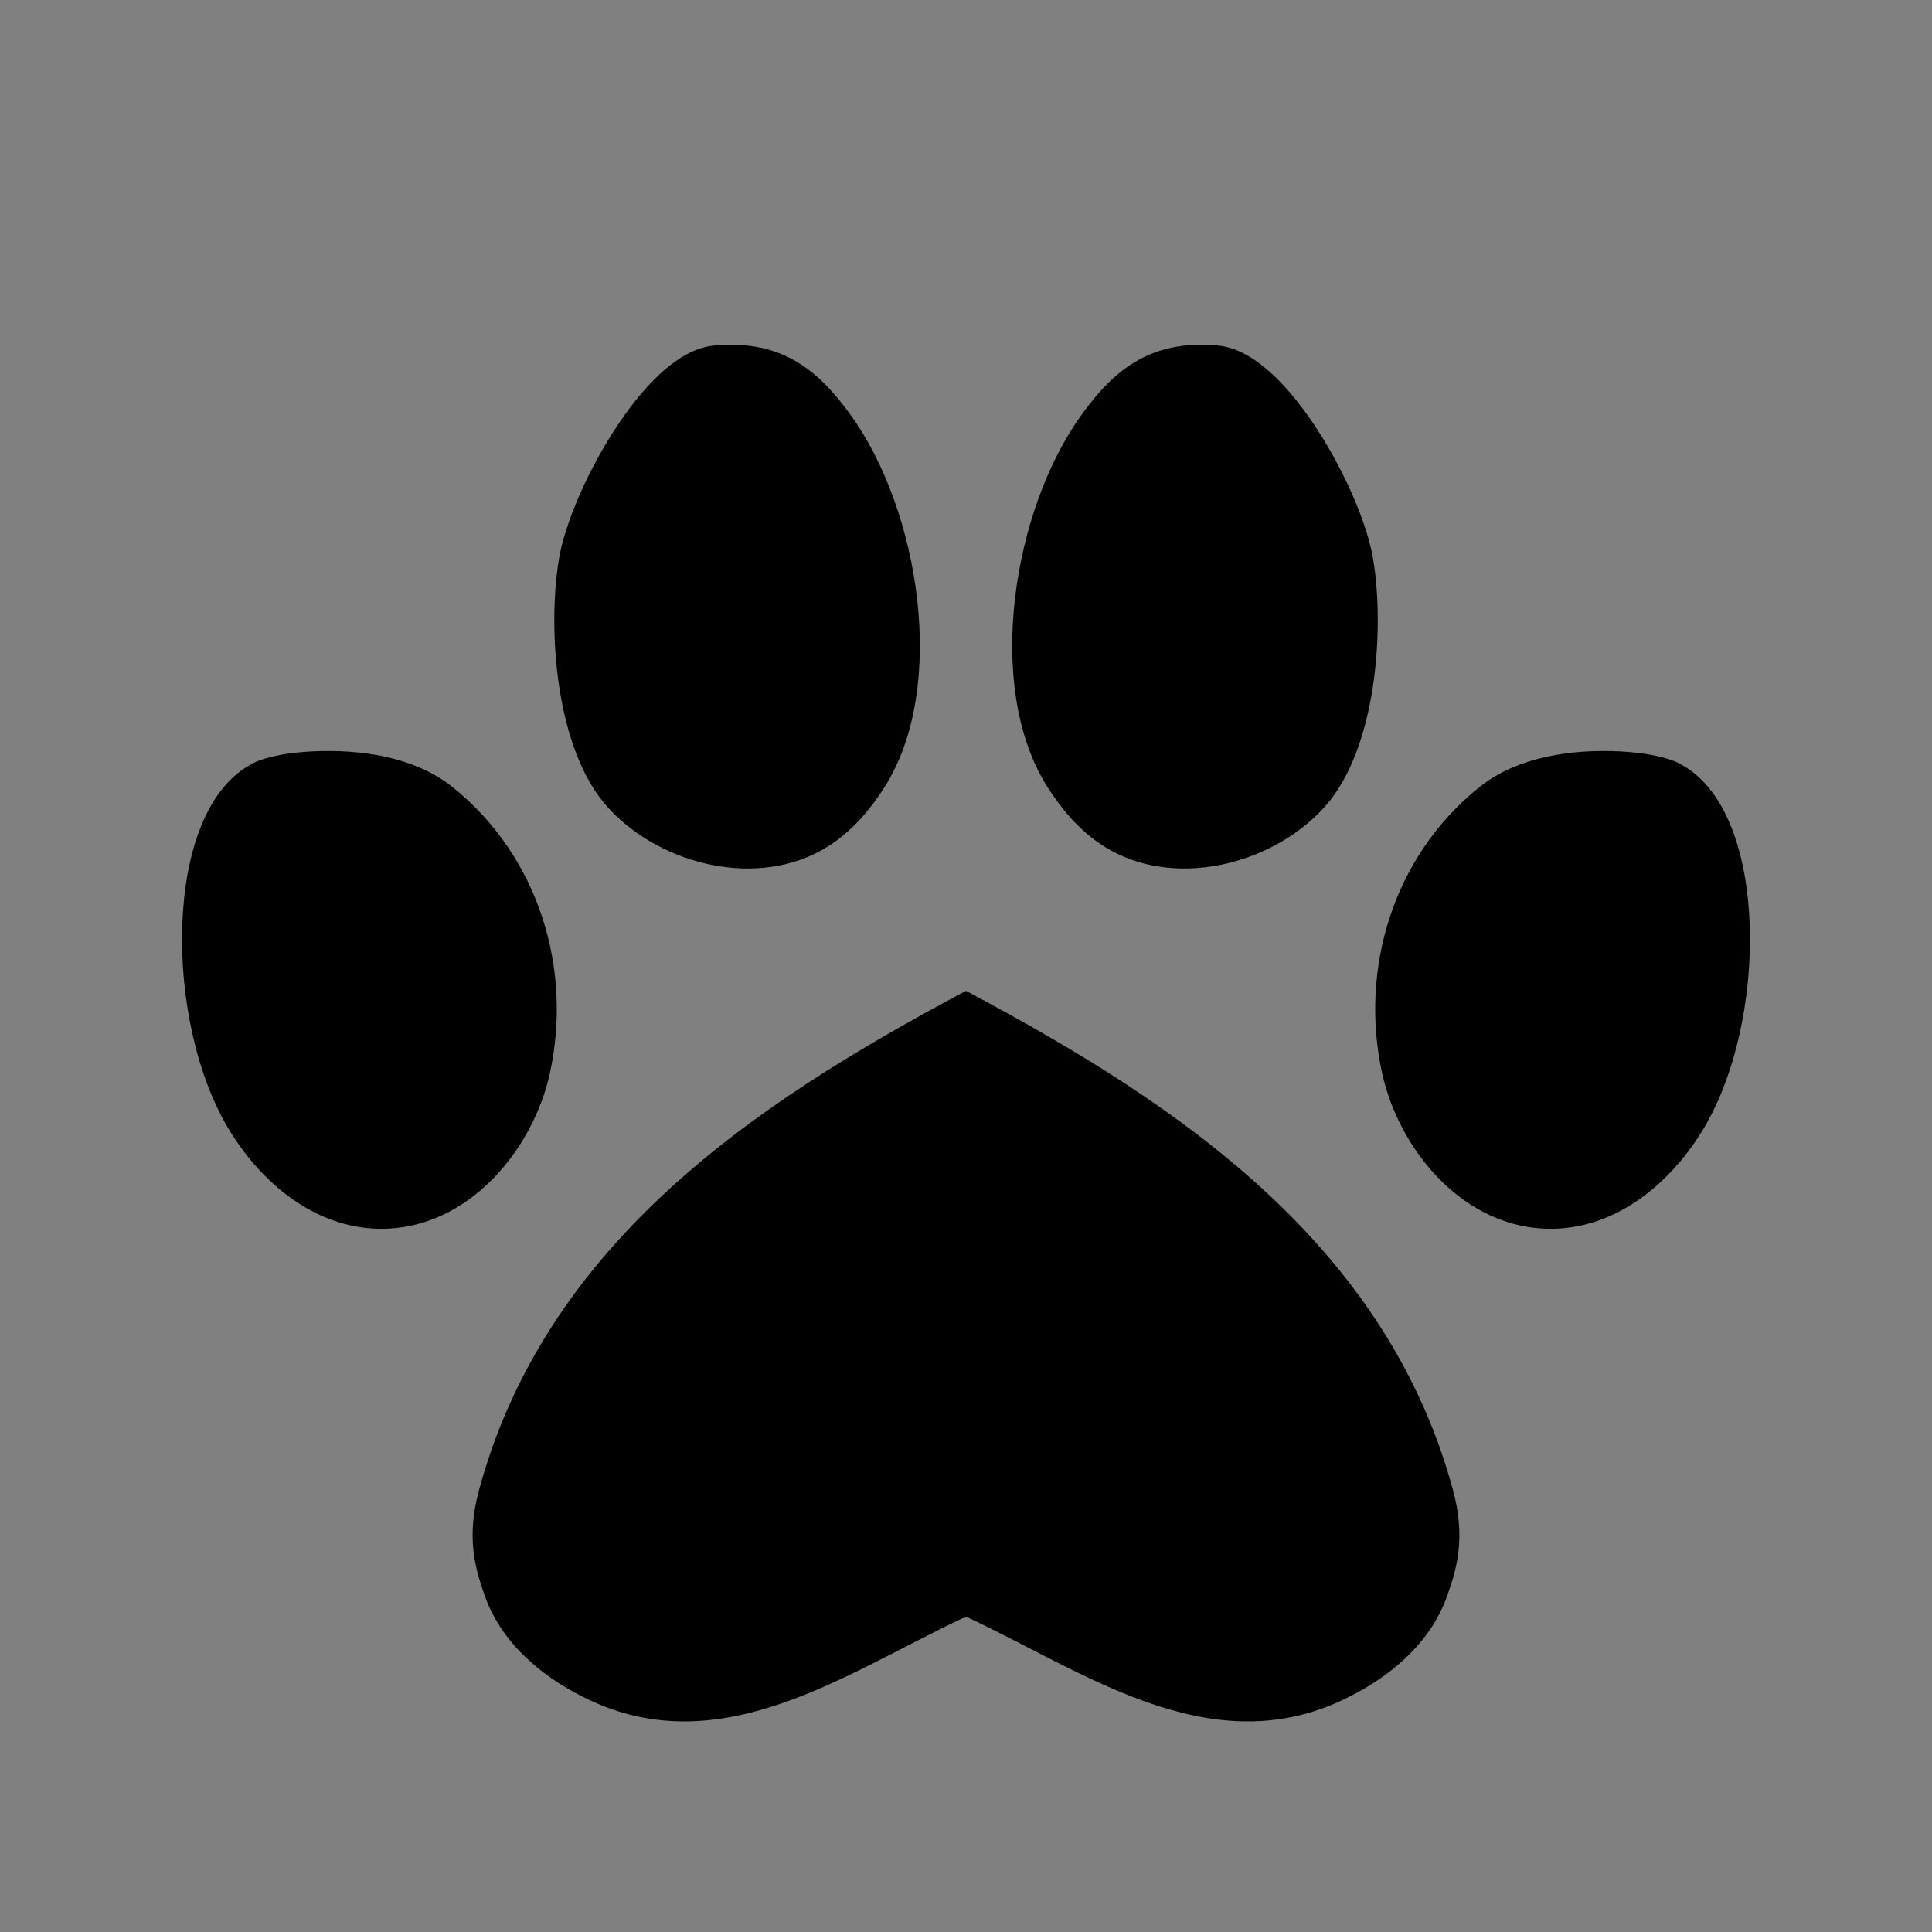 <?xml version="1.0" encoding="utf-8"?>
<!-- Generator: Adobe Adobe Illustrator 24.2.0, SVG Export Plug-In . SVG Version: 6.00 Build 0)  -->
<svg version="1.1" id="レイヤー_1" xmlns="http://www.w3.org/2000/svg" xmlns:xlink="http://www.w3.org/1999/xlink" x="0px"
	 y="0px" viewBox="0 0 283.46 283.46" style="enable-background:new 0 0 283.46 283.46;" xml:space="preserve">
<rect x="0" y="0" width="283.46" height="283.46" fill="#808080" stroke="none"/>
<style type="text/css">
	.st0{clip-path:url(#SVGID_2_);stroke:#000000;stroke-width:5;stroke-linejoin:round;stroke-miterlimit:10;}
	.st1{clip-path:url(#SVGID_4_);stroke:#000000;stroke-width:5;stroke-linejoin:round;stroke-miterlimit:10;}
	.st2{clip-path:url(#SVGID_6_);stroke:#000000;stroke-width:5;stroke-linejoin:round;stroke-miterlimit:10;}
	.st3{clip-path:url(#SVGID_8_);stroke:#000000;stroke-width:5;stroke-linejoin:round;stroke-miterlimit:10;}
	.st4{fill:#FFFFFF;stroke:#000000;stroke-width:5;stroke-linejoin:round;stroke-miterlimit:10;}
	.st5{stroke:#000000;stroke-width:5;stroke-linejoin:round;stroke-miterlimit:10;}
</style>
<g>
	<g>
		<defs>
			<rect id="SVGID_1_" x="69.34" y="144.02" width="72.39" height="108.54"/>
		</defs>
		<clipPath id="SVGID_2_">
			<use xlink:href="#SVGID_1_"  style="overflow:visible;"/>
		</clipPath>
		<path class="st0" d="M145.45,146.24c-30.48,16.01-62.75,36.19-72.75,73c-1.7,6.25-0.58,10.21,0.79,14.08
			c2.33,6.57,8.21,11.14,14.31,13.96c19.33,8.95,37.63-5.86,55.93-13.73"/>
	</g>
	<g>
		<defs>
			<rect id="SVGID_3_" x="141.73" y="144.02" width="72.39" height="108.54"/>
		</defs>
		<clipPath id="SVGID_4_">
			<use xlink:href="#SVGID_3_"  style="overflow:visible;"/>
		</clipPath>
		<path class="st1" d="M138.01,146.24c30.48,16.01,62.75,36.19,72.75,73c1.7,6.25,0.58,10.21-0.79,14.08
			c-2.33,6.57-8.21,11.14-14.31,13.96c-19.33,8.95-37.63-5.86-55.93-13.73"/>
	</g>
</g>
<g>
	<g>
		<defs>
			<rect id="SVGID_5_" x="26.71" y="50.58" width="108.25" height="129.72"/>
		</defs>
		<clipPath id="SVGID_6_">
			<use xlink:href="#SVGID_5_"  style="overflow:visible;"/>
		</clipPath>
		<path class="st2" d="M38.44,114.14c-11.71,5.56-12.02,35.48-2.4,50.79c4.19,6.67,11.11,12.72,19.63,12.86
			c11.57,0.19,20.35-10.58,22.59-20.98c3.1-14.37-1.56-29.85-13.41-39.37c-4.94-3.97-12.24-5.02-18.91-4.7
			S37.31,114.78,38.44,114.14z"/>
		<path class="st2" d="M84.48,82.4c-1.66,9.94-0.41,26.87,6.68,34.52s20.13,10.74,28.98,5.16c3.14-1.98,5.54-4.83,7.49-7.87
			c8.73-13.68,4.75-38.62-4.92-51.96c-4.72-6.52-9.4-9.82-17.71-9.06C96.59,53.96,86.05,73.02,84.48,82.4z"/>
	</g>
	<g>
		<defs>
			<rect id="SVGID_7_" x="148.51" y="50.58" width="108.25" height="129.72"/>
		</defs>
		<clipPath id="SVGID_8_">
			<use xlink:href="#SVGID_7_"  style="overflow:visible;"/>
		</clipPath>
		<path class="st3" d="M245.02,114.14c11.71,5.56,12.02,35.48,2.4,50.79c-4.19,6.67-11.11,12.72-19.63,12.86
			c-11.57,0.19-20.35-10.58-22.59-20.98c-3.1-14.37,1.56-29.85,13.41-39.37c4.94-3.97,12.24-5.02,18.91-4.7
			C244.19,113.08,246.15,114.78,245.02,114.14z"/>
		<path class="st3" d="M198.99,82.4c1.66,9.94,0.41,26.87-6.68,34.52c-7.09,7.65-20.13,10.74-28.98,5.16
			c-3.14-1.98-5.54-4.83-7.49-7.87c-8.73-13.68-4.75-38.62,4.92-51.96c4.72-6.52,9.4-9.82,17.71-9.06
			C186.88,53.96,197.42,73.02,198.99,82.4z"/>
	</g>
</g>
<path class="st4" d="M195.28,195.64"/>
<path class="st5" d="M141.73,149.03c-0.79,16.74-17.19,89.77,0,85.75"/>
<path d="M145.84,171.74c1.28-3.45-4.21-4.91-5.5-1.52c-2.05,5.4-3.47,12.46-0.99,17.96c-2.18,14.65,1.19,29.27,0.33,43.98
	c-0.22,3.69,5.25,3.53,5.65,0c1.64-14.47-2.41-29.01,0.16-43.46c0.23-1.28-0.27-2.31-1.05-2.99
	C143.83,180.78,144.04,176.58,145.84,171.74z"/>
<path d="M144.11,148.22c-0.12-0.3-0.29-0.57-0.53-0.88c-0.65-0.83-1.86-0.72-2.69-0.35c-0.44,0.2-0.73,0.58-0.91,1.01
	c-1.24,0.88-1.28,2.96-0.12,3.91c0,0.14,0.01,0.28,0.01,0.42c-0.04,1.25,1.13,2.44,2.38,2.38c1.13-0.05,2.1-0.81,2.33-1.89
	C146.61,152.03,146.46,148.61,144.11,148.22z"/>
</svg>
